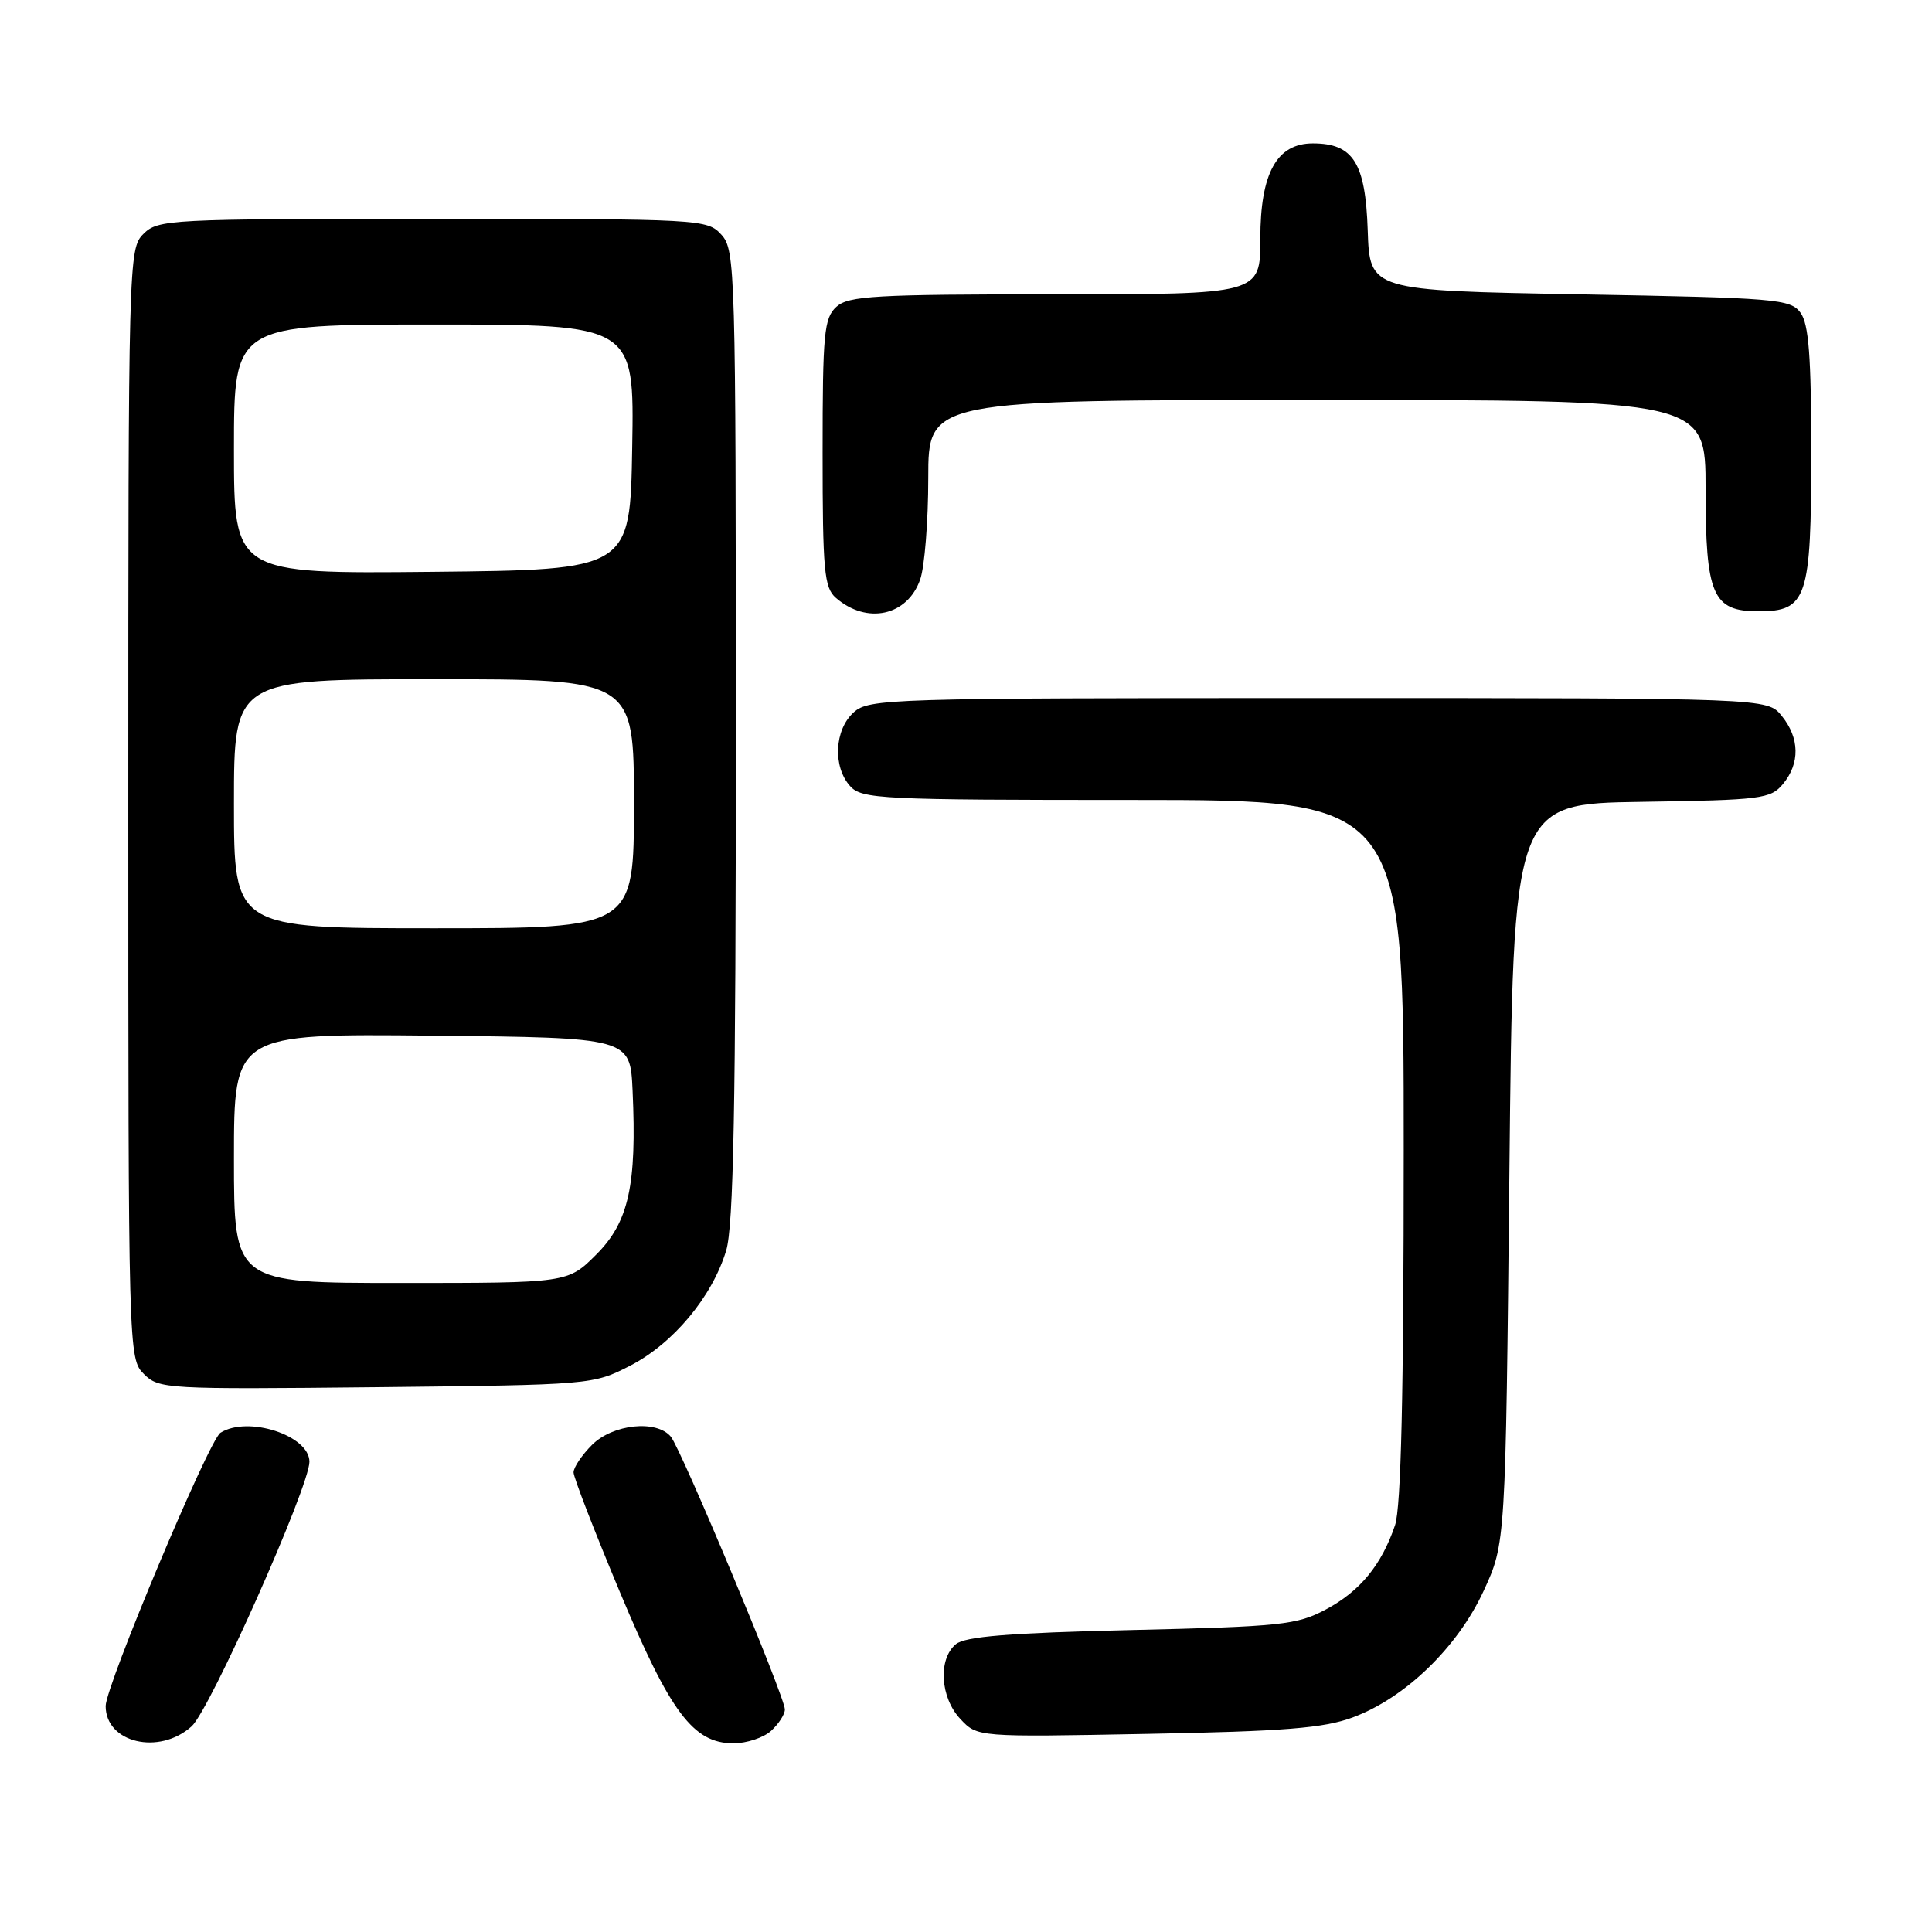 <?xml version="1.0" encoding="UTF-8" standalone="no"?>
<!DOCTYPE svg PUBLIC "-//W3C//DTD SVG 1.1//EN" "http://www.w3.org/Graphics/SVG/1.1/DTD/svg11.dtd" >
<svg xmlns="http://www.w3.org/2000/svg" xmlns:xlink="http://www.w3.org/1999/xlink" version="1.1" viewBox="0 0 256 256">
 <g >
 <path fill="currentColor"
d=" M 25.39 228.75 C 27.83 226.55 41.00 196.98 41.00 193.69 C 41.00 190.20 32.84 187.55 29.21 189.85 C 27.69 190.81 14.00 223.41 14.00 226.06 C 14.00 230.94 21.09 232.62 25.39 228.75 Z  M 102.17 229.35 C 103.18 228.43 104.00 227.16 104.00 226.51 C 104.00 224.86 90.28 192.05 88.89 190.37 C 87.00 188.09 81.22 188.69 78.45 191.45 C 77.10 192.80 76.00 194.44 76.00 195.10 C 76.00 195.75 78.75 202.86 82.11 210.89 C 88.83 226.95 91.86 231.00 97.19 231.00 C 98.92 231.00 101.17 230.26 102.17 229.35 Z  M 179.24 227.57 C 186.19 225.00 193.13 218.29 196.59 210.80 C 199.50 204.50 199.50 204.50 200.00 155.50 C 200.50 106.50 200.50 106.50 217.50 106.25 C 233.40 106.01 234.61 105.86 236.25 103.89 C 238.53 101.14 238.47 97.80 236.09 94.86 C 234.18 92.50 234.18 92.50 174.69 92.50 C 117.60 92.50 115.13 92.58 113.11 94.40 C 110.56 96.71 110.33 101.60 112.65 104.17 C 114.20 105.88 116.70 106.00 150.15 106.00 C 186.00 106.00 186.00 106.00 186.00 152.35 C 186.00 184.72 185.65 199.73 184.85 202.10 C 183.06 207.38 180.21 210.85 175.67 213.27 C 171.84 215.31 169.75 215.53 149.90 215.99 C 133.66 216.37 127.89 216.84 126.65 217.87 C 124.28 219.85 124.58 224.93 127.25 227.77 C 129.50 230.18 129.50 230.18 152.00 229.75 C 170.23 229.41 175.40 228.99 179.24 227.57 Z  M 83.52 180.95 C 89.20 178.02 94.37 171.83 96.22 165.71 C 97.20 162.48 97.50 146.54 97.50 97.36 C 97.50 35.68 97.43 33.13 95.60 31.11 C 93.72 29.04 93.03 29.00 57.35 29.00 C 22.33 29.00 20.93 29.07 19.00 31.00 C 17.04 32.96 17.00 34.33 17.00 106.50 C 17.00 179.33 17.02 180.02 19.06 182.06 C 21.05 184.05 21.97 184.10 49.84 183.81 C 78.40 183.50 78.59 183.49 83.52 180.95 Z  M 121.93 76.78 C 122.52 75.09 123.00 69.04 123.00 63.35 C 123.00 53.00 123.00 53.00 174.50 53.00 C 226.00 53.00 226.00 53.00 226.00 64.78 C 226.00 78.87 226.92 81.00 233.00 81.00 C 239.44 81.00 240.00 79.32 240.00 59.97 C 240.00 47.23 239.67 42.93 238.58 41.44 C 237.25 39.62 235.41 39.47 209.33 39.00 C 181.50 38.50 181.50 38.50 181.23 30.50 C 180.93 21.57 179.31 19.00 173.96 19.00 C 169.17 19.00 167.00 22.95 167.00 31.63 C 167.00 39.00 167.00 39.00 139.83 39.00 C 115.95 39.00 112.44 39.20 110.83 40.65 C 109.19 42.14 109.00 44.13 109.00 60.00 C 109.00 75.60 109.21 77.87 110.75 79.21 C 114.86 82.79 120.24 81.62 121.93 76.78 Z  M 31.00 153.48 C 31.00 136.97 31.00 136.97 57.25 137.23 C 83.50 137.50 83.50 137.50 83.82 144.50 C 84.39 157.05 83.31 161.93 79.02 166.22 C 75.24 170.00 75.24 170.00 53.12 170.00 C 31.00 170.00 31.00 170.00 31.00 153.48 Z  M 31.00 106.50 C 31.00 90.00 31.00 90.00 57.50 90.00 C 84.00 90.00 84.00 90.00 84.00 106.50 C 84.00 123.00 84.00 123.00 57.50 123.00 C 31.00 123.00 31.00 123.00 31.00 106.50 Z  M 31.00 59.52 C 31.00 43.00 31.00 43.00 57.52 43.00 C 84.05 43.00 84.05 43.00 83.77 59.25 C 83.50 75.50 83.50 75.50 57.25 75.77 C 31.00 76.03 31.00 76.03 31.00 59.52 Z "/>
</g>
</svg>